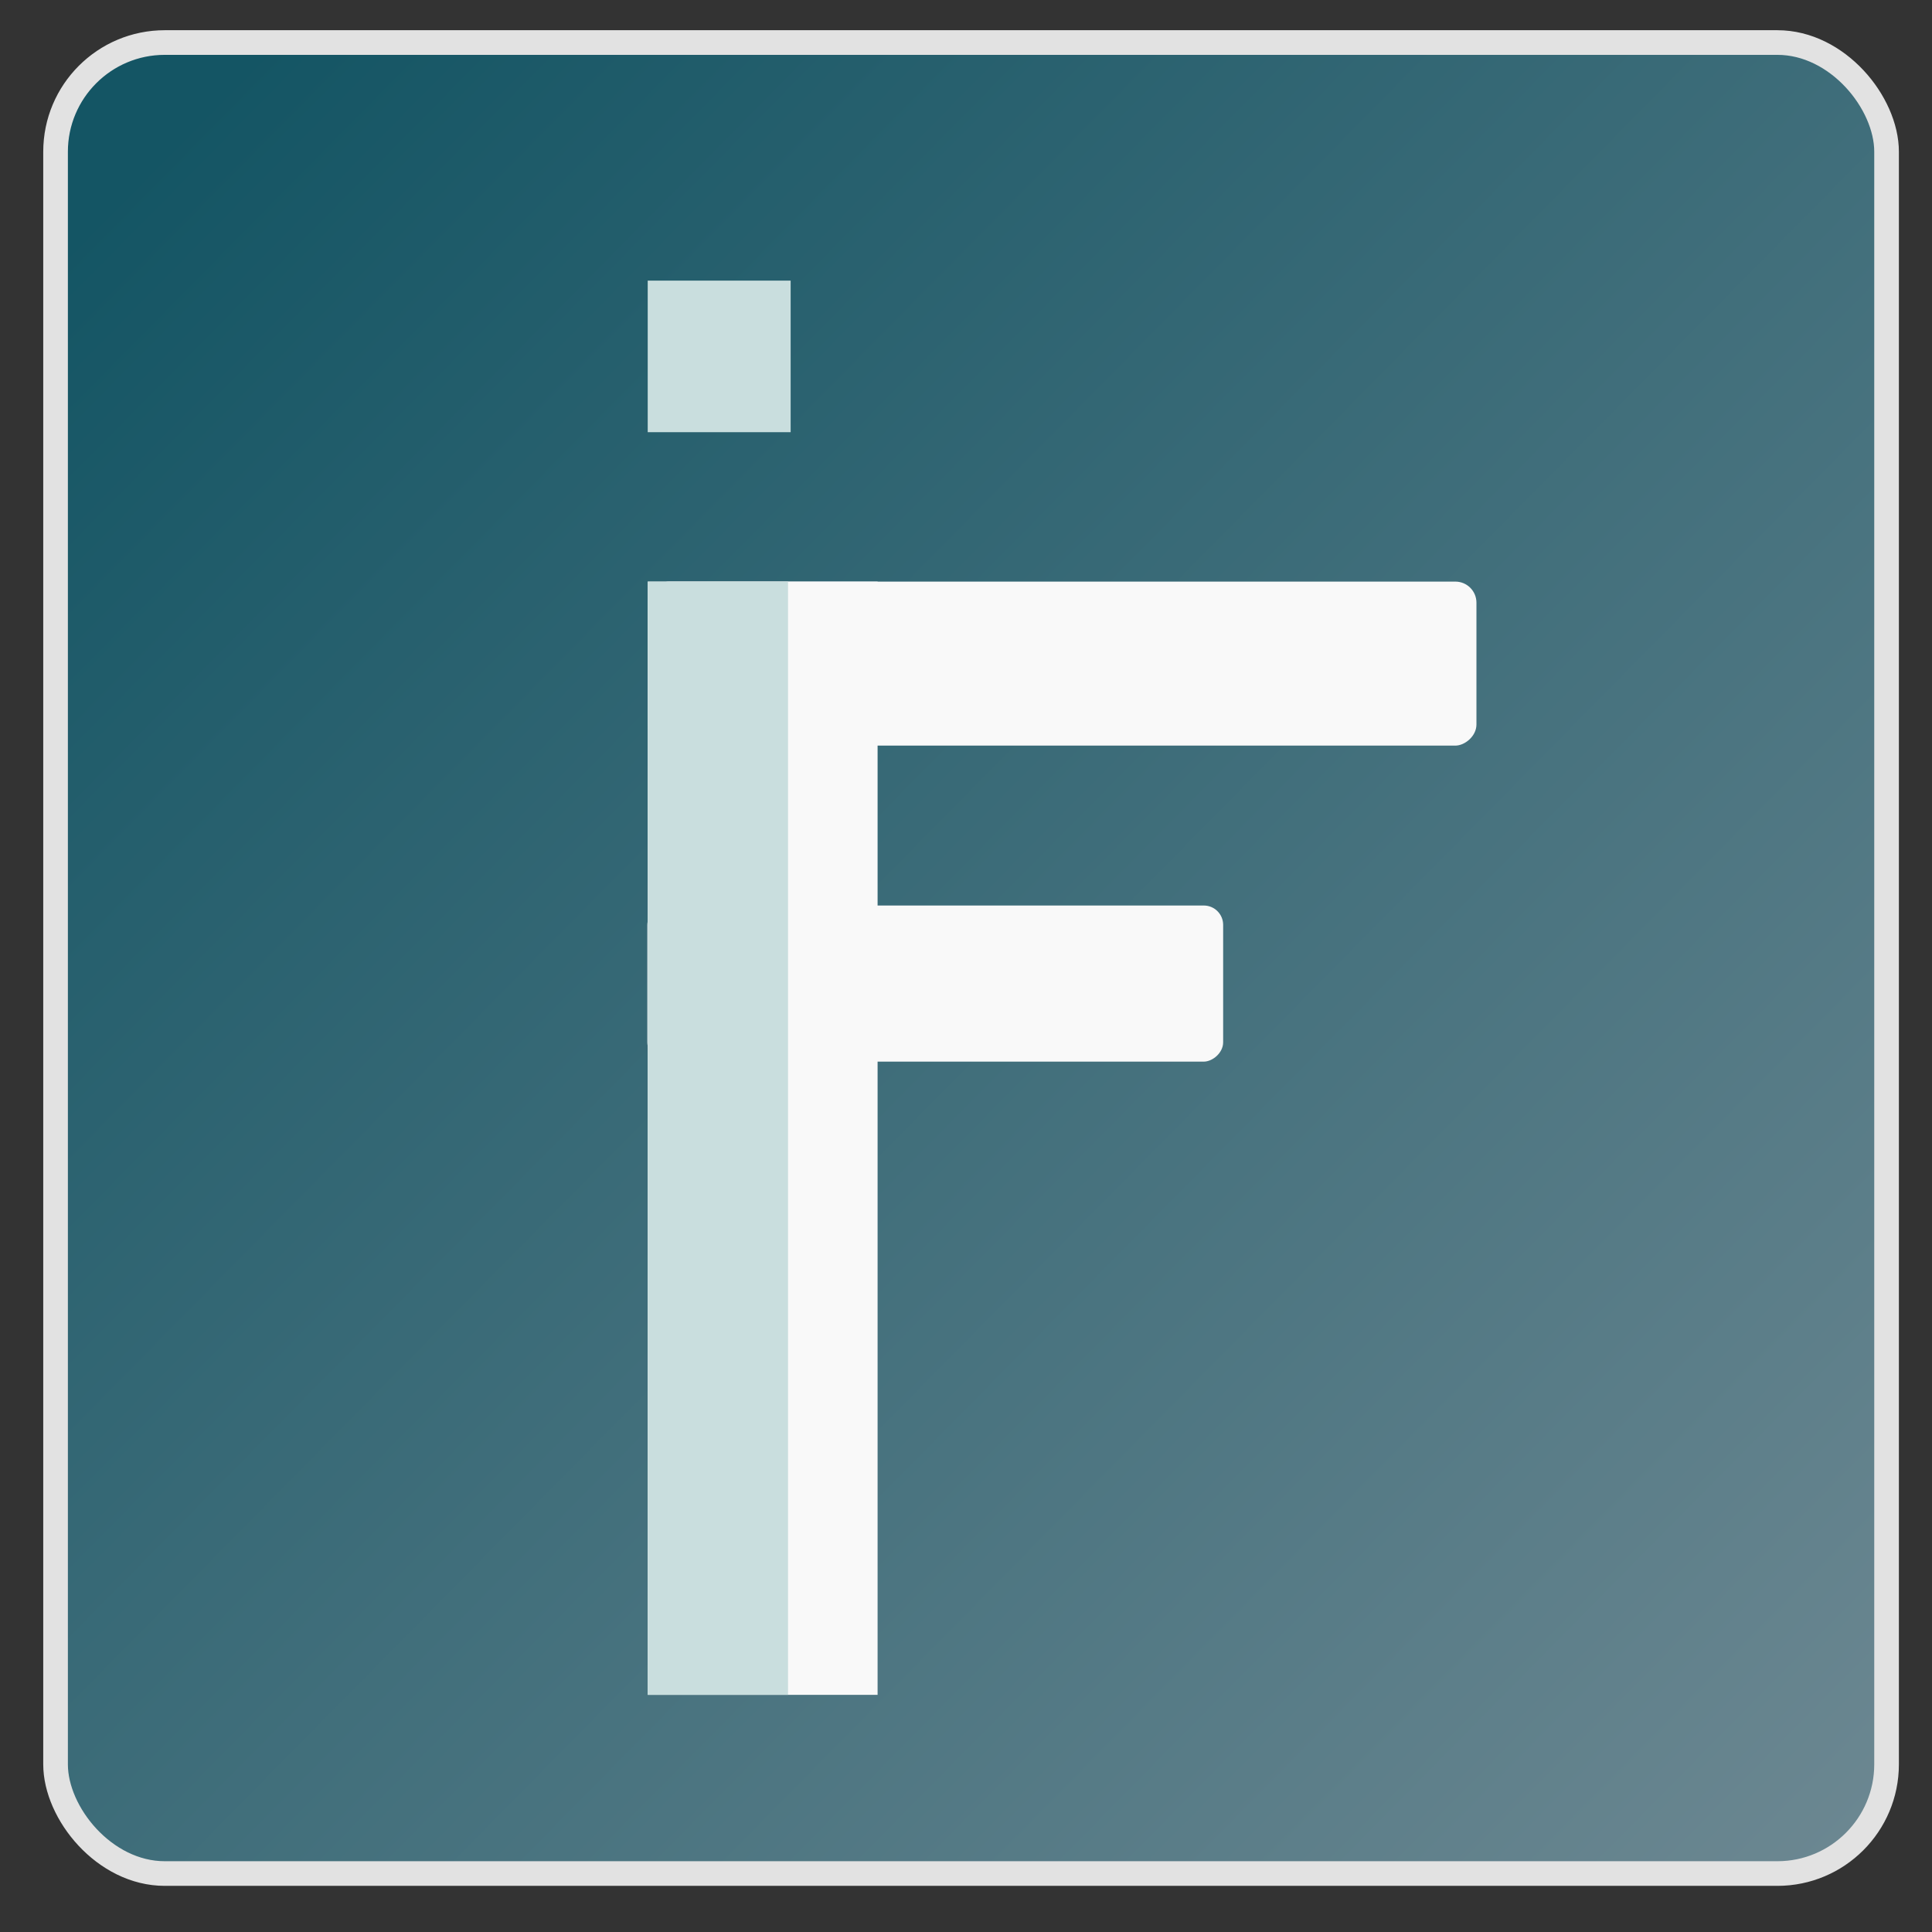 <?xml version="1.0" encoding="UTF-8" standalone="no"?>
<!-- Created with Inkscape (http://www.inkscape.org/) -->

<svg
   xmlns:dc="http://purl.org/dc/elements/1.1/"
   xmlns:cc="http://creativecommons.org/ns#"
   xmlns:rdf="http://www.w3.org/1999/02/22-rdf-syntax-ns#"
   xmlns:svg="http://www.w3.org/2000/svg"
   xmlns="http://www.w3.org/2000/svg"
   xmlns:xlink="http://www.w3.org/1999/xlink"
   xmlns:sodipodi="http://sodipodi.sourceforge.net/DTD/sodipodi-0.dtd"
   xmlns:inkscape="http://www.inkscape.org/namespaces/inkscape"
   width="196mm"
   height="196mm"
   viewBox="0 0 196 196"
   version="1.1"
   id="svg8"
   inkscape:version="0.92.2 (5c3e80d, 2017-08-06)"
   sodipodi:docname="logoV1.svg">
  <rect x="0" y="0" width="196" height="196" fill="#333333" stroke="none"/>
  <defs
     id="defs2">
    <linearGradient
       inkscape:collect="always"
       id="linearGradient4619">
      <stop
         style="stop-color:#145564;stop-opacity:1;"
         offset="0"
         id="stop4615" />
      <stop
         style="stop-color:#6d8892;stop-opacity:1"
         offset="1"
         id="stop4617" />
    </linearGradient>
    <linearGradient
       inkscape:collect="always"
       xlink:href="#linearGradient4619"
       id="linearGradient4621"
       x1="14.967"
       y1="117.128"
       x2="191.391"
       y2="291.069"
       gradientUnits="userSpaceOnUse" />
  </defs>
  <sodipodi:namedview
     id="base"
     pagecolor="#ffffff"
     bordercolor="#666666"
     borderopacity="1.0"
     inkscape:pageopacity="0.0"
     inkscape:pageshadow="2"
     inkscape:zoom="0.98994949"
     inkscape:cx="216.92769"
     inkscape:cy="381.61607"
     inkscape:document-units="mm"
     inkscape:current-layer="layer1"
     showgrid="false"
     inkscape:window-width="1920"
     inkscape:window-height="1017"
     inkscape:window-x="1912"
     inkscape:window-y="-8"
     inkscape:window-maximized="1" />
  <g
     inkscape:groupmode="layer"
     id="layer2"
     inkscape:label="background"
     sodipodi:insensitive="true" />
  <g
     inkscape:label="Layer 1"
     inkscape:groupmode="layer"
     id="layer1"
     transform="translate(0,-101)">
    <rect
       style="fill:url(#linearGradient4621);fill-opacity:1;stroke:#e2e2e2;stroke-width:2.5;stroke-miterlimit:4;stroke-dasharray:none;stroke-opacity:1"
       id="rect4504"
       width="185.754"
       height="185.754"
       x="5.637"
       y="105.315"
       ry="11.077" />
    <rect
       style="fill:#f9f9f9;fill-opacity:1;stroke:none;stroke-width:2.494;stroke-miterlimit:4;stroke-dasharray:none;stroke-opacity:1"
       id="rect4506"
       width="23.321"
       height="112.938"
       x="65.71"
       y="160.003"
       ry="0" />
    <rect
       style="fill:#c9dede;fill-opacity:1;stroke:none;stroke-width:0.726;stroke-miterlimit:4;stroke-dasharray:none;stroke-opacity:1"
       id="rect4506-7"
       width="14.501"
       height="15.376"
       x="65.71"
       y="129.469"
       ry="0" />
    <rect
       style="fill:#f9f9f9;fill-opacity:1;stroke:none;stroke-width:1.817;stroke-miterlimit:4;stroke-dasharray:none;stroke-opacity:1"
       id="rect4506-4"
       width="16.639"
       height="84.073"
       x="160.003"
       y="-149.784"
       ry="2.138"
       transform="rotate(90)" />
    <rect
       style="fill:#f9f9f9;fill-opacity:1;stroke:none;stroke-width:1.478;stroke-miterlimit:4;stroke-dasharray:none;stroke-opacity:1"
       id="rect4506-4-1"
       width="15.837"
       height="58.415"
       x="192.864"
       y="-124.088"
       ry="1.964"
       transform="rotate(90)" />
    <rect
       style="fill:#c9dede;fill-opacity:1;stroke:none;stroke-width:1.948;stroke-miterlimit:4;stroke-dasharray:none;stroke-opacity:1"
       id="rect4506-6"
       width="14.233"
       height="112.938"
       x="65.71"
       y="160.003"
       ry="0" />
  </g>
</svg>
